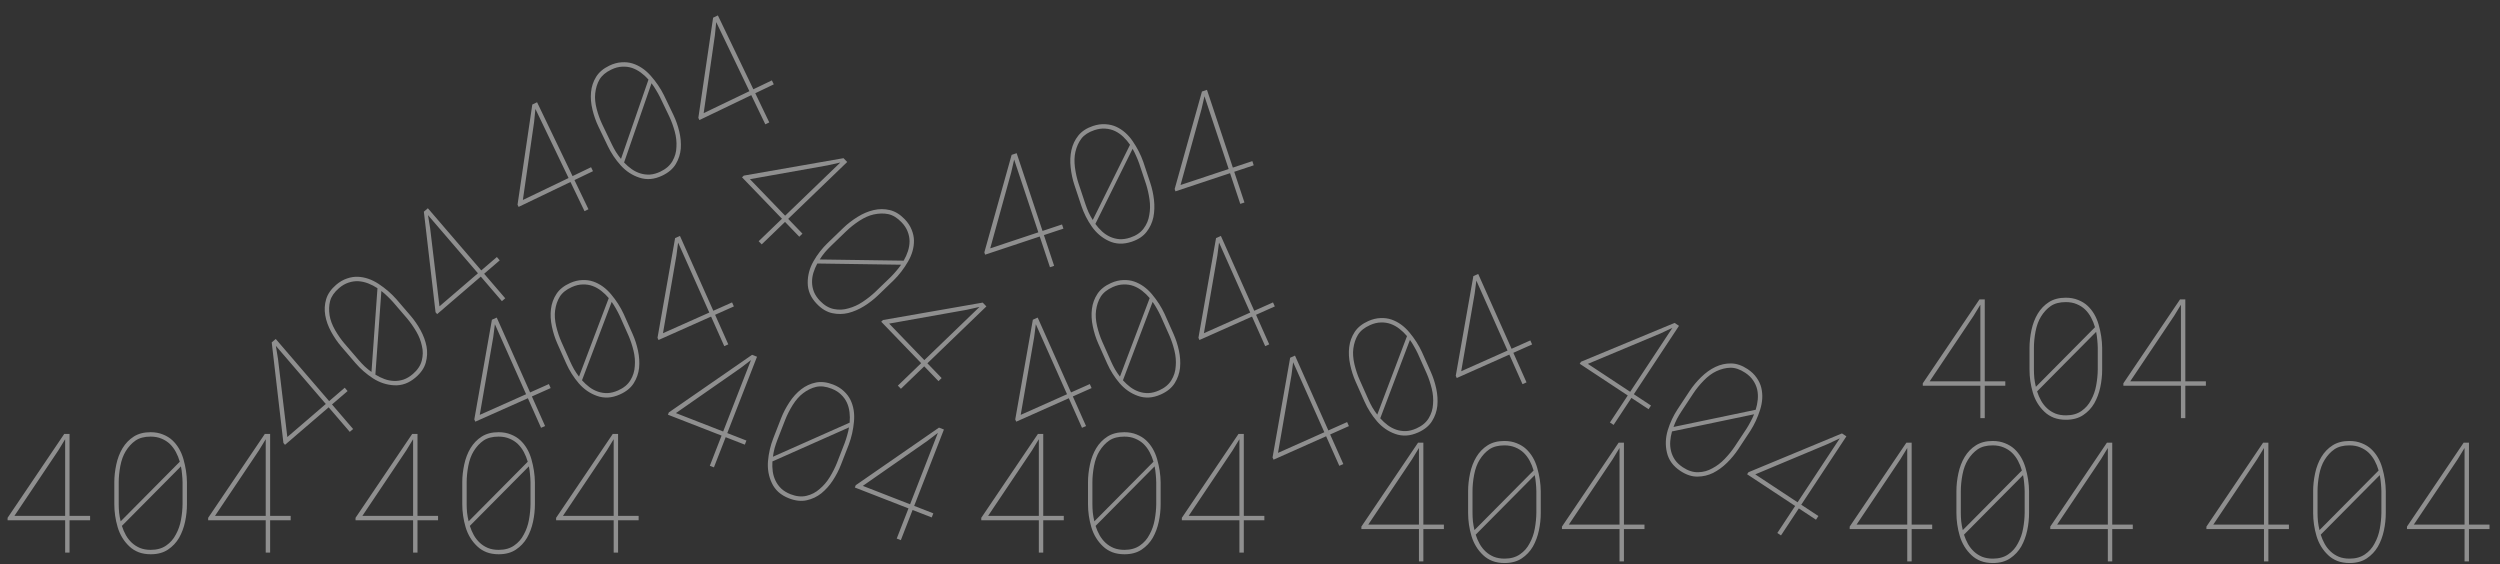 <svg width="855" height="193" viewBox="0 0 855 193" fill="none" xmlns="http://www.w3.org/2000/svg">
<rect x="0" y="0" width="855" height="193" fill="#333333" stroke="none"/>
<path opacity="0.45" d="M23.786 176.424H30.813V177.93H23.786V189H22.28V177.93H2.593V177.093L21.974 148.399H23.786V176.424ZM4.936 176.424H22.28V150.212L19.938 154.06L4.936 176.424ZM63.941 172.436C63.941 174.425 63.727 176.424 63.299 178.432C62.872 180.439 62.184 182.28 61.236 183.953C60.288 185.57 59.024 186.909 57.444 187.968C55.863 189.028 53.902 189.558 51.56 189.558C50.017 189.558 48.632 189.325 47.405 188.861C46.178 188.377 45.118 187.708 44.226 186.853C42.348 185.087 41.019 182.902 40.238 180.3C39.476 177.697 39.095 175.076 39.095 172.436V164.963C39.095 162.992 39.318 160.966 39.764 158.884C40.211 156.783 40.926 154.915 41.911 153.279C42.897 151.643 44.17 150.323 45.732 149.319C47.293 148.315 49.217 147.814 51.504 147.814C53.066 147.814 54.478 148.074 55.742 148.594C57.007 149.096 58.076 149.756 58.949 150.574C60.715 152.229 61.98 154.385 62.742 157.044C63.504 159.702 63.904 162.342 63.941 164.963V172.436ZM41.27 178.292L61.487 157.908C61.152 156.737 60.706 155.631 60.148 154.59C59.591 153.549 58.912 152.638 58.113 151.857C57.295 151.076 56.337 150.463 55.241 150.016C54.162 149.552 52.917 149.319 51.504 149.319C49.403 149.319 47.693 149.766 46.373 150.658C45.072 151.55 43.947 152.768 42.999 154.311C42.162 155.668 41.549 157.341 41.159 159.33C40.787 161.319 40.601 163.197 40.601 164.963V172.38C40.601 173.347 40.647 174.332 40.74 175.336C40.852 176.322 41.028 177.307 41.27 178.292ZM62.435 172.38V164.963C62.416 164.071 62.361 163.169 62.268 162.258C62.193 161.329 62.063 160.408 61.877 159.497L41.688 179.854C42.042 180.969 42.497 182.029 43.055 183.033C43.612 184.018 44.291 184.882 45.09 185.626C45.89 186.369 46.819 186.964 47.879 187.411C48.957 187.838 50.184 188.052 51.56 188.052C53.66 188.052 55.417 187.559 56.83 186.574C58.261 185.589 59.368 184.325 60.148 182.782C60.985 181.276 61.571 179.603 61.905 177.762C62.24 175.903 62.416 174.109 62.435 172.38ZM92.384 176.424H99.411V177.93H92.384V189H90.878V177.93H71.191V177.093L90.571 148.399H92.384V176.424ZM73.533 176.424H90.878V150.212L88.535 154.06L73.533 176.424Z" fill="white"/>
<path opacity="0.45" d="M142.786 176.424H149.813V177.93H142.786V189H141.28V177.93H121.593V177.093L140.974 148.399H142.786V176.424ZM123.936 176.424H141.28V150.212L138.938 154.06L123.936 176.424ZM182.941 172.436C182.941 174.425 182.727 176.424 182.299 178.432C181.872 180.439 181.184 182.28 180.236 183.953C179.288 185.57 178.024 186.909 176.444 187.968C174.863 189.028 172.902 189.558 170.56 189.558C169.017 189.558 167.632 189.325 166.405 188.861C165.178 188.377 164.118 187.708 163.226 186.853C161.348 185.087 160.019 182.902 159.238 180.3C158.476 177.697 158.095 175.076 158.095 172.436V164.963C158.095 162.992 158.318 160.966 158.764 158.884C159.21 156.783 159.926 154.915 160.911 153.279C161.897 151.643 163.17 150.323 164.732 149.319C166.293 148.315 168.217 147.814 170.504 147.814C172.066 147.814 173.478 148.074 174.743 148.594C176.007 149.096 177.076 149.756 177.949 150.574C179.715 152.229 180.98 154.385 181.742 157.044C182.504 159.702 182.904 162.342 182.941 164.963V172.436ZM160.27 178.292L180.487 157.908C180.152 156.737 179.706 155.631 179.148 154.59C178.591 153.549 177.912 152.638 177.113 151.857C176.295 151.076 175.337 150.463 174.241 150.016C173.162 149.552 171.917 149.319 170.504 149.319C168.403 149.319 166.693 149.766 165.373 150.658C164.072 151.55 162.947 152.768 161.999 154.311C161.162 155.668 160.549 157.341 160.159 159.33C159.787 161.319 159.601 163.197 159.601 164.963V172.38C159.601 173.347 159.647 174.332 159.74 175.336C159.852 176.322 160.028 177.307 160.27 178.292ZM181.435 172.38V164.963C181.416 164.071 181.361 163.169 181.268 162.258C181.193 161.329 181.063 160.408 180.877 159.497L160.688 179.854C161.042 180.969 161.497 182.029 162.055 183.033C162.612 184.018 163.291 184.882 164.09 185.626C164.89 186.369 165.819 186.964 166.879 187.411C167.957 187.838 169.184 188.052 170.56 188.052C172.66 188.052 174.417 187.559 175.83 186.574C177.261 185.589 178.368 184.325 179.148 182.782C179.985 181.276 180.571 179.603 180.905 177.762C181.24 175.903 181.416 174.109 181.435 172.38ZM211.384 176.424H218.411V177.93H211.384V189H209.878V177.93H190.191V177.093L209.571 148.399H211.384V176.424ZM192.533 176.424H209.878V150.212L207.536 154.06L192.533 176.424Z" fill="white"/>
<path opacity="0.45" d="M248.728 148.118L255.276 150.668L254.73 152.071L248.182 149.521L244.164 159.837L242.761 159.29L246.779 148.975L228.434 141.83L228.738 141.051L257.21 121.346L258.899 122.004L248.728 148.118ZM231.163 141.277L247.325 147.572L256.838 123.146L253.258 125.882L231.163 141.277ZM287.593 158.975C286.871 160.828 285.946 162.613 284.819 164.328C283.692 166.044 282.384 167.509 280.893 168.724C279.423 169.887 277.759 170.676 275.902 171.09C274.045 171.504 272.025 171.286 269.842 170.436C268.405 169.876 267.198 169.157 266.224 168.278C265.256 167.383 264.511 166.374 263.99 165.254C262.881 162.927 262.436 160.409 262.652 157.7C262.887 154.999 263.483 152.418 264.441 149.958L267.153 142.994C267.868 141.158 268.811 139.351 269.983 137.573C271.161 135.777 272.506 134.296 274.017 133.129C275.529 131.962 277.195 131.194 279.014 130.826C280.834 130.457 282.809 130.687 284.939 131.517C286.395 132.084 287.617 132.839 288.606 133.783C289.601 134.709 290.358 135.712 290.875 136.791C291.921 138.974 292.316 141.442 292.061 144.196C291.807 146.95 291.221 149.555 290.305 152.011L287.593 158.975ZM264.342 156.204L290.578 144.546C290.692 143.333 290.677 142.141 290.535 140.968C290.394 139.796 290.092 138.701 289.63 137.683C289.151 136.659 288.482 135.74 287.622 134.926C286.786 134.102 285.709 133.433 284.393 132.92C282.435 132.158 280.68 131.953 279.126 132.306C277.59 132.665 276.1 133.391 274.656 134.485C273.384 135.446 272.206 136.782 271.12 138.494C270.052 140.213 269.197 141.895 268.556 143.541L265.864 150.452C265.513 151.353 265.199 152.288 264.921 153.257C264.668 154.216 264.475 155.198 264.342 156.204ZM286.21 158.376L288.902 151.464C289.208 150.626 289.483 149.766 289.727 148.883C289.995 147.99 290.208 147.085 290.365 146.169L264.166 157.811C264.09 158.978 264.13 160.131 264.285 161.269C264.447 162.389 264.766 163.441 265.241 164.424C265.716 165.407 266.366 166.299 267.192 167.099C268.041 167.889 269.107 168.533 270.389 169.033C272.346 169.795 274.162 169.973 275.836 169.568C277.528 169.169 279.017 168.393 280.305 167.238C281.631 166.139 282.783 164.792 283.763 163.199C284.75 161.588 285.565 159.98 286.21 158.376ZM312.65 173.012L319.198 175.562L318.651 176.966L312.103 174.415L308.086 184.731L306.682 184.185L310.7 173.869L292.355 166.725L292.659 165.945L321.131 146.24L322.82 146.898L312.65 173.012ZM295.084 166.171L311.246 172.466L320.759 148.041L317.18 150.776L295.084 166.171Z" fill="white"/>
<path opacity="0.45" d="M356.786 176.424H363.813V177.93H356.786V189H355.28V177.93H335.593V177.093L354.974 148.399H356.786V176.424ZM337.936 176.424H355.28V150.212L352.938 154.06L337.936 176.424ZM396.941 172.436C396.941 174.425 396.727 176.424 396.299 178.432C395.872 180.439 395.184 182.28 394.236 183.953C393.288 185.57 392.024 186.909 390.444 187.968C388.863 189.028 386.902 189.558 384.56 189.558C383.017 189.558 381.632 189.325 380.405 188.861C379.178 188.377 378.118 187.708 377.226 186.853C375.348 185.087 374.019 182.902 373.238 180.3C372.476 177.697 372.095 175.076 372.095 172.436V164.963C372.095 162.992 372.318 160.966 372.764 158.884C373.21 156.783 373.926 154.915 374.911 153.279C375.897 151.643 377.17 150.323 378.732 149.319C380.293 148.315 382.217 147.814 384.504 147.814C386.066 147.814 387.478 148.074 388.743 148.594C390.007 149.096 391.076 149.756 391.949 150.574C393.715 152.229 394.98 154.385 395.742 157.044C396.504 159.702 396.904 162.342 396.941 164.963V172.436ZM374.27 178.292L394.487 157.908C394.152 156.737 393.706 155.631 393.148 154.59C392.591 153.549 391.912 152.638 391.113 151.857C390.295 151.076 389.337 150.463 388.241 150.016C387.162 149.552 385.917 149.319 384.504 149.319C382.403 149.319 380.693 149.766 379.373 150.658C378.072 151.55 376.947 152.768 375.999 154.311C375.162 155.668 374.549 157.341 374.159 159.33C373.787 161.319 373.601 163.197 373.601 164.963V172.38C373.601 173.347 373.647 174.332 373.74 175.336C373.852 176.322 374.028 177.307 374.27 178.292ZM395.435 172.38V164.963C395.416 164.071 395.361 163.169 395.268 162.258C395.193 161.329 395.063 160.408 394.877 159.497L374.688 179.854C375.042 180.969 375.497 182.029 376.055 183.033C376.612 184.018 377.291 184.882 378.09 185.626C378.89 186.369 379.819 186.964 380.879 187.411C381.957 187.838 383.184 188.052 384.56 188.052C386.66 188.052 388.417 187.559 389.83 186.574C391.261 185.589 392.368 184.325 393.148 182.782C393.985 181.276 394.571 179.603 394.905 177.762C395.24 175.903 395.416 174.109 395.435 172.38ZM425.384 176.424H432.411V177.93H425.384V189H423.878V177.93H404.191V177.093L423.571 148.399H425.384V176.424ZM406.533 176.424H423.878V150.212L421.536 154.06L406.533 176.424Z" fill="white"/>
<path opacity="0.45" d="M486.786 179.424H493.813V180.93H486.786V192H485.28V180.93H465.593V180.093L484.974 151.399H486.786V179.424ZM467.936 179.424H485.28V153.212L482.938 157.06L467.936 179.424ZM526.941 175.436C526.941 177.425 526.727 179.424 526.299 181.432C525.872 183.439 525.184 185.28 524.236 186.953C523.288 188.57 522.024 189.909 520.444 190.968C518.863 192.028 516.902 192.558 514.56 192.558C513.017 192.558 511.632 192.325 510.405 191.861C509.178 191.377 508.118 190.708 507.226 189.853C505.348 188.087 504.019 185.902 503.238 183.3C502.476 180.697 502.095 178.076 502.095 175.436V167.963C502.095 165.992 502.318 163.966 502.764 161.884C503.21 159.783 503.926 157.915 504.911 156.279C505.897 154.643 507.17 153.323 508.732 152.319C510.293 151.315 512.217 150.814 514.504 150.814C516.066 150.814 517.478 151.074 518.743 151.594C520.007 152.096 521.076 152.756 521.949 153.574C523.715 155.229 524.98 157.385 525.742 160.044C526.504 162.702 526.904 165.342 526.941 167.963V175.436ZM504.27 181.292L524.487 160.908C524.152 159.737 523.706 158.631 523.148 157.59C522.591 156.549 521.912 155.638 521.113 154.857C520.295 154.076 519.337 153.463 518.241 153.016C517.162 152.552 515.917 152.319 514.504 152.319C512.403 152.319 510.693 152.766 509.373 153.658C508.072 154.55 506.947 155.768 505.999 157.311C505.162 158.668 504.549 160.341 504.159 162.33C503.787 164.319 503.601 166.197 503.601 167.963V175.38C503.601 176.347 503.647 177.332 503.74 178.336C503.852 179.322 504.028 180.307 504.27 181.292ZM525.435 175.38V167.963C525.416 167.071 525.361 166.169 525.268 165.258C525.193 164.329 525.063 163.408 524.877 162.497L504.688 182.854C505.042 183.969 505.497 185.029 506.055 186.033C506.612 187.018 507.291 187.882 508.09 188.626C508.89 189.369 509.819 189.964 510.879 190.411C511.957 190.838 513.184 191.052 514.56 191.052C516.66 191.052 518.417 190.559 519.83 189.574C521.261 188.589 522.368 187.325 523.148 185.782C523.985 184.276 524.571 182.603 524.905 180.762C525.24 178.903 525.416 177.109 525.435 175.38ZM555.384 179.424H562.411V180.93H555.384V192H553.878V180.93H534.191V180.093L553.571 151.399H555.384V179.424ZM536.533 179.424H553.878V153.212L551.536 157.06L536.533 179.424Z" fill="white"/>
<path opacity="0.45" d="M653.786 179.424H660.813V180.93H653.786V192H652.28V180.93H632.593V180.093L651.974 151.399H653.786V179.424ZM634.936 179.424H652.28V153.212L649.938 157.06L634.936 179.424ZM693.941 175.436C693.941 177.425 693.727 179.424 693.299 181.432C692.872 183.439 692.184 185.28 691.236 186.953C690.288 188.57 689.024 189.909 687.444 190.968C685.863 192.028 683.902 192.558 681.56 192.558C680.017 192.558 678.632 192.325 677.405 191.861C676.178 191.377 675.118 190.708 674.226 189.853C672.348 188.087 671.019 185.902 670.238 183.3C669.476 180.697 669.095 178.076 669.095 175.436V167.963C669.095 165.992 669.318 163.966 669.764 161.884C670.21 159.783 670.926 157.915 671.911 156.279C672.897 154.643 674.17 153.323 675.732 152.319C677.293 151.315 679.217 150.814 681.504 150.814C683.066 150.814 684.478 151.074 685.743 151.594C687.007 152.096 688.076 152.756 688.949 153.574C690.715 155.229 691.98 157.385 692.742 160.044C693.504 162.702 693.904 165.342 693.941 167.963V175.436ZM671.27 181.292L691.487 160.908C691.152 159.737 690.706 158.631 690.148 157.59C689.591 156.549 688.912 155.638 688.113 154.857C687.295 154.076 686.337 153.463 685.241 153.016C684.162 152.552 682.917 152.319 681.504 152.319C679.403 152.319 677.693 152.766 676.373 153.658C675.072 154.55 673.947 155.768 672.999 157.311C672.162 158.668 671.549 160.341 671.159 162.33C670.787 164.319 670.601 166.197 670.601 167.963V175.38C670.601 176.347 670.647 177.332 670.74 178.336C670.852 179.322 671.028 180.307 671.27 181.292ZM692.435 175.38V167.963C692.416 167.071 692.361 166.169 692.268 165.258C692.193 164.329 692.063 163.408 691.877 162.497L671.688 182.854C672.042 183.969 672.497 185.029 673.055 186.033C673.612 187.018 674.291 187.882 675.09 188.626C675.89 189.369 676.819 189.964 677.879 190.411C678.957 190.838 680.184 191.052 681.56 191.052C683.66 191.052 685.417 190.559 686.83 189.574C688.261 188.589 689.368 187.325 690.148 185.782C690.985 184.276 691.571 182.603 691.905 180.762C692.24 178.903 692.416 177.109 692.435 175.38ZM722.384 179.424H729.411V180.93H722.384V192H720.878V180.93H701.191V180.093L720.571 151.399H722.384V179.424ZM703.533 179.424H720.878V153.212L718.536 157.06L703.533 179.424Z" fill="white"/>
<path opacity="0.45" d="M775.786 179.424H782.813V180.93H775.786V192H774.28V180.93H754.593V180.093L773.974 151.399H775.786V179.424ZM756.936 179.424H774.28V153.212L771.938 157.06L756.936 179.424ZM815.941 175.436C815.941 177.425 815.727 179.424 815.299 181.432C814.872 183.439 814.184 185.28 813.236 186.953C812.288 188.57 811.024 189.909 809.444 190.968C807.863 192.028 805.902 192.558 803.56 192.558C802.017 192.558 800.632 192.325 799.405 191.861C798.178 191.377 797.118 190.708 796.226 189.853C794.348 188.087 793.019 185.902 792.238 183.3C791.476 180.697 791.095 178.076 791.095 175.436V167.963C791.095 165.992 791.318 163.966 791.764 161.884C792.21 159.783 792.926 157.915 793.911 156.279C794.897 154.643 796.17 153.323 797.732 152.319C799.293 151.315 801.217 150.814 803.504 150.814C805.066 150.814 806.478 151.074 807.743 151.594C809.007 152.096 810.076 152.756 810.949 153.574C812.715 155.229 813.98 157.385 814.742 160.044C815.504 162.702 815.904 165.342 815.941 167.963V175.436ZM793.27 181.292L813.487 160.908C813.152 159.737 812.706 158.631 812.148 157.59C811.591 156.549 810.912 155.638 810.113 154.857C809.295 154.076 808.337 153.463 807.241 153.016C806.162 152.552 804.917 152.319 803.504 152.319C801.403 152.319 799.693 152.766 798.373 153.658C797.072 154.55 795.947 155.768 794.999 157.311C794.162 158.668 793.549 160.341 793.159 162.33C792.787 164.319 792.601 166.197 792.601 167.963V175.38C792.601 176.347 792.647 177.332 792.74 178.336C792.852 179.322 793.028 180.307 793.27 181.292ZM814.435 175.38V167.963C814.416 167.071 814.361 166.169 814.268 165.258C814.193 164.329 814.063 163.408 813.877 162.497L793.688 182.854C794.042 183.969 794.497 185.029 795.055 186.033C795.612 187.018 796.291 187.882 797.09 188.626C797.89 189.369 798.819 189.964 799.879 190.411C800.957 190.838 802.184 191.052 803.56 191.052C805.66 191.052 807.417 190.559 808.83 189.574C810.261 188.589 811.368 187.325 812.148 185.782C812.985 184.276 813.571 182.603 813.905 180.762C814.24 178.903 814.416 177.109 814.435 175.38ZM844.384 179.424H851.411V180.93H844.384V192H842.878V180.93H823.191V180.093L842.571 151.399H844.384V179.424ZM825.533 179.424H842.878V153.212L840.536 157.06L825.533 179.424Z" fill="white"/>
<path opacity="0.45" d="M558.779 134.825L564.643 138.697L563.814 139.953L557.949 136.082L551.85 145.321L550.594 144.492L556.692 135.253L540.262 124.407L540.723 123.709L572.705 110.438L574.217 111.437L558.779 134.825ZM543.047 124.441L557.522 133.996L571.962 112.12L567.887 114.041L543.047 124.441ZM594.487 153.619C593.392 155.279 592.112 156.829 590.649 158.269C589.186 159.709 587.598 160.866 585.886 161.74C584.203 162.567 582.411 162.988 580.508 163.002C578.606 163.016 576.677 162.377 574.722 161.087C573.435 160.237 572.407 159.28 571.639 158.216C570.881 157.137 570.365 155.995 570.092 154.789C569.498 152.281 569.592 149.726 570.374 147.124C571.172 144.532 572.298 142.134 573.752 139.931L577.869 133.694C578.954 132.05 580.257 130.481 581.776 128.99C583.306 127.482 584.932 126.317 586.656 125.495C588.379 124.672 590.169 124.272 592.026 124.295C593.882 124.317 595.764 124.958 597.673 126.218C598.976 127.078 600.011 128.074 600.78 129.204C601.558 130.32 602.087 131.459 602.365 132.623C602.928 134.977 602.795 137.473 601.966 140.112C601.138 142.75 600.017 145.174 598.604 147.382L594.487 153.619ZM572.341 146.017L600.443 140.142C600.809 138.98 601.046 137.811 601.154 136.635C601.262 135.459 601.198 134.325 600.961 133.233C600.708 132.131 600.247 131.091 599.577 130.115C598.934 129.133 598.022 128.253 596.843 127.474C595.09 126.317 593.417 125.747 591.823 125.765C590.246 125.793 588.636 126.189 586.995 126.955C585.549 127.627 584.116 128.685 582.694 130.13C581.288 131.585 580.098 133.05 579.125 134.524L575.039 140.714C574.507 141.521 574.003 142.369 573.527 143.258C573.078 144.142 572.682 145.061 572.341 146.017ZM593.261 152.742L597.348 146.552C597.824 145.797 598.274 145.014 598.698 144.202C599.148 143.386 599.546 142.546 599.893 141.683L571.83 147.55C571.51 148.676 571.307 149.811 571.219 150.956C571.142 152.086 571.232 153.181 571.489 154.242C571.747 155.303 572.195 156.311 572.833 157.267C573.498 158.218 574.404 159.073 575.552 159.83C577.305 160.988 579.043 161.544 580.764 161.5C582.502 161.467 584.121 161.021 585.623 160.163C587.151 159.368 588.561 158.294 589.854 156.942C591.158 155.575 592.293 154.175 593.261 152.742ZM616.028 172.616L621.893 176.487L621.063 177.744L615.199 173.872L609.1 183.111L607.843 182.282L613.942 173.043L597.512 162.197L597.973 161.499L629.954 148.228L631.467 149.227L616.028 172.616ZM600.296 162.231L614.772 171.786L629.212 149.91L625.137 151.831L600.296 162.231Z" fill="white"/>
<path opacity="0.45" d="M678.786 130.424H685.813V131.93H678.786V143H677.28V131.93H657.593V131.093L676.974 102.399H678.786V130.424ZM659.936 130.424H677.28V104.212L674.938 108.06L659.936 130.424ZM718.941 126.436C718.941 128.425 718.727 130.424 718.299 132.432C717.872 134.439 717.184 136.28 716.236 137.953C715.288 139.57 714.024 140.909 712.444 141.968C710.863 143.028 708.902 143.558 706.56 143.558C705.017 143.558 703.632 143.325 702.405 142.861C701.178 142.377 700.118 141.708 699.226 140.853C697.348 139.087 696.019 136.902 695.238 134.3C694.476 131.697 694.095 129.076 694.095 126.436V118.963C694.095 116.992 694.318 114.966 694.764 112.884C695.21 110.783 695.926 108.915 696.911 107.279C697.897 105.643 699.17 104.323 700.732 103.319C702.293 102.315 704.217 101.814 706.504 101.814C708.066 101.814 709.478 102.074 710.743 102.594C712.007 103.096 713.076 103.756 713.949 104.574C715.715 106.229 716.98 108.385 717.742 111.044C718.504 113.702 718.904 116.342 718.941 118.963V126.436ZM696.27 132.292L716.487 111.908C716.152 110.737 715.706 109.631 715.148 108.59C714.591 107.549 713.912 106.638 713.113 105.857C712.295 105.076 711.337 104.463 710.241 104.016C709.162 103.552 707.917 103.319 706.504 103.319C704.403 103.319 702.693 103.766 701.373 104.658C700.072 105.55 698.947 106.768 697.999 108.311C697.162 109.668 696.549 111.341 696.159 113.33C695.787 115.319 695.601 117.197 695.601 118.963V126.38C695.601 127.347 695.647 128.332 695.74 129.336C695.852 130.322 696.028 131.307 696.27 132.292ZM717.435 126.38V118.963C717.416 118.071 717.361 117.169 717.268 116.258C717.193 115.329 717.063 114.408 716.877 113.497L696.688 133.854C697.042 134.969 697.497 136.029 698.055 137.033C698.612 138.018 699.291 138.882 700.09 139.626C700.89 140.369 701.819 140.964 702.879 141.411C703.957 141.838 705.184 142.052 706.56 142.052C708.66 142.052 710.417 141.559 711.83 140.574C713.261 139.589 714.368 138.325 715.148 136.782C715.985 135.276 716.571 133.603 716.905 131.762C717.24 129.903 717.416 128.109 717.435 126.38ZM747.384 130.424H754.411V131.93H747.384V143H745.878V131.93H726.191V131.093L745.571 102.399H747.384V130.424ZM728.533 130.424H745.878V104.212L743.536 108.06L728.533 130.424Z" fill="white"/>
<path opacity="0.45" d="M356.544 78.98L363.211 76.761L363.687 78.19L357.019 80.408L360.514 90.912L359.085 91.388L355.59 80.884L336.91 87.099L336.646 86.306L345.976 52.961L347.695 52.388L356.544 78.98ZM338.657 84.931L355.115 79.455L346.839 54.584L345.831 58.974L338.657 84.931ZM393.385 62.518C394.013 64.406 394.442 66.369 394.67 68.409C394.898 70.449 394.826 72.413 394.455 74.3C394.066 76.133 393.289 77.803 392.124 79.307C390.96 80.811 389.266 81.933 387.043 82.673C385.579 83.16 384.192 83.377 382.881 83.323C381.564 83.252 380.347 82.951 379.231 82.422C376.891 81.339 374.941 79.686 373.378 77.463C371.833 75.234 370.644 72.867 369.811 70.362L367.451 63.272C366.829 61.402 366.401 59.409 366.167 57.292C365.927 55.158 366.016 53.159 366.434 51.296C366.853 49.433 367.644 47.778 368.809 46.333C369.974 44.887 371.641 43.803 373.811 43.081C375.292 42.588 376.715 42.389 378.079 42.484C379.437 42.561 380.66 42.85 381.747 43.35C383.945 44.362 385.825 46.01 387.388 48.291C388.95 50.573 390.163 52.952 391.026 55.427L393.385 62.518ZM373.723 75.232L386.47 49.508C385.783 48.502 385.01 47.593 384.152 46.782C383.294 45.97 382.363 45.32 381.358 44.831C380.335 44.349 379.233 44.069 378.052 43.992C376.882 43.891 375.627 44.064 374.286 44.51C372.293 45.173 370.811 46.137 369.84 47.4C368.887 48.658 368.205 50.168 367.792 51.932C367.427 53.483 367.373 55.265 367.631 57.275C367.906 59.28 368.322 61.12 368.88 62.796L371.222 69.834C371.527 70.751 371.882 71.672 372.287 72.595C372.704 73.494 373.183 74.374 373.723 75.232ZM391.939 62.941L389.597 55.903C389.298 55.062 388.96 54.224 388.584 53.389C388.22 52.53 387.806 51.698 387.342 50.893L374.613 76.582C375.3 77.529 376.067 78.39 376.913 79.167C377.753 79.925 378.67 80.531 379.663 80.985C380.657 81.438 381.727 81.709 382.873 81.798C384.031 81.863 385.263 81.678 386.568 81.244C388.561 80.581 390.073 79.559 391.102 78.178C392.149 76.791 392.8 75.242 393.053 73.532C393.372 71.839 393.399 70.066 393.135 68.214C392.866 66.345 392.467 64.587 391.939 62.941ZM421.632 57.322L428.3 55.103L428.775 56.532L422.108 58.75L425.603 69.254L424.174 69.73L420.679 59.226L401.999 65.441L401.735 64.648L411.065 31.303L412.784 30.73L421.632 57.322ZM403.746 63.273L420.204 57.797L411.928 32.926L410.92 37.316L403.746 63.273Z" fill="white"/>
<path opacity="0.45" d="M454.297 147.21L460.716 144.349L461.329 145.725L454.91 148.585L459.417 158.697L458.042 159.31L453.535 149.199L435.553 157.213L435.212 156.449L441.233 122.351L442.888 121.613L454.297 147.21ZM437.079 154.884L452.922 147.823L442.251 123.881L441.678 128.35L437.079 154.884ZM489.35 127.221C490.16 129.038 490.779 130.95 491.205 132.958C491.632 134.966 491.753 136.927 491.568 138.841C491.361 140.704 490.751 142.442 489.739 144.053C488.727 145.664 487.151 146.946 485.012 147.9C483.603 148.528 482.243 148.879 480.933 148.954C479.616 149.013 478.375 148.833 477.212 148.415C474.778 147.566 472.675 146.112 470.902 144.053C469.147 141.986 467.731 139.747 466.657 137.336L463.614 130.51C462.812 128.71 462.191 126.768 461.751 124.685C461.303 122.584 461.196 120.587 461.43 118.691C461.664 116.796 462.29 115.072 463.308 113.519C464.325 111.967 465.878 110.725 467.967 109.794C469.393 109.158 470.79 108.821 472.156 108.782C473.515 108.726 474.76 108.893 475.891 109.285C478.178 110.077 480.21 111.532 481.989 113.65C483.767 115.768 485.207 118.016 486.308 120.395L489.35 127.221ZM471.027 141.799L481.195 114.95C480.412 114.017 479.554 113.188 478.621 112.464C477.688 111.74 476.697 111.184 475.649 110.797C474.584 110.417 473.46 110.246 472.277 110.285C471.103 110.299 469.87 110.594 468.58 111.169C466.661 112.025 465.281 113.128 464.438 114.481C463.613 115.826 463.082 117.396 462.844 119.191C462.632 120.771 462.753 122.549 463.206 124.525C463.676 126.493 464.271 128.284 464.99 129.897L468.009 136.672C468.403 137.555 468.847 138.436 469.34 139.315C469.843 140.169 470.406 140.997 471.027 141.799ZM487.952 127.783L484.933 121.008C484.552 120.201 484.134 119.4 483.679 118.606C483.232 117.787 482.739 116.999 482.198 116.243L472.045 143.055C472.822 143.93 473.669 144.712 474.587 145.402C475.498 146.075 476.469 146.588 477.502 146.942C478.535 147.296 479.626 147.461 480.776 147.437C481.935 147.389 483.142 147.084 484.399 146.524C486.318 145.669 487.722 144.504 488.611 143.029C489.517 141.546 490.013 139.941 490.098 138.214C490.249 136.498 490.103 134.732 489.659 132.914C489.208 131.08 488.639 129.37 487.952 127.783ZM516.953 119.284L523.371 116.423L523.984 117.799L517.566 120.659L522.073 130.771L520.697 131.384L516.191 121.272L498.209 129.287L497.868 128.523L503.889 94.425L505.544 93.687L516.953 119.284ZM499.735 126.958L515.578 119.897L504.907 95.955L504.334 100.424L499.735 126.958Z" fill="white"/>
<path opacity="0.45" d="M366.297 134.21L372.716 131.349L373.329 132.725L366.91 135.585L371.417 145.697L370.042 146.31L365.535 136.199L347.553 144.213L347.212 143.449L353.233 109.351L354.888 108.613L366.297 134.21ZM349.079 141.884L364.922 134.823L354.251 110.881L353.678 115.35L349.079 141.884ZM401.35 114.221C402.16 116.038 402.779 117.95 403.205 119.958C403.632 121.966 403.753 123.927 403.568 125.841C403.361 127.704 402.751 129.442 401.739 131.053C400.727 132.664 399.151 133.946 397.012 134.9C395.603 135.528 394.243 135.879 392.933 135.954C391.616 136.013 390.375 135.833 389.212 135.415C386.778 134.566 384.675 133.112 382.902 131.053C381.147 128.986 379.731 126.747 378.657 124.336L375.614 117.51C374.812 115.71 374.191 113.768 373.751 111.685C373.303 109.584 373.196 107.587 373.43 105.691C373.664 103.796 374.29 102.072 375.308 100.519C376.325 98.967 377.878 97.725 379.967 96.794C381.393 96.158 382.79 95.821 384.156 95.782C385.515 95.725 386.76 95.893 387.891 96.285C390.178 97.077 392.21 98.532 393.989 100.65C395.767 102.768 397.207 105.016 398.308 107.395L401.35 114.221ZM383.027 128.799L393.195 101.95C392.412 101.017 391.554 100.188 390.621 99.464C389.688 98.74 388.697 98.184 387.649 97.797C386.584 97.417 385.46 97.246 384.277 97.285C383.103 97.299 381.87 97.594 380.58 98.169C378.661 99.025 377.281 100.128 376.438 101.481C375.613 102.826 375.082 104.396 374.844 106.191C374.632 107.771 374.753 109.549 375.206 111.525C375.676 113.493 376.271 115.284 376.99 116.897L380.009 123.672C380.403 124.555 380.847 125.436 381.34 126.315C381.843 127.169 382.406 127.997 383.027 128.799ZM399.952 114.783L396.933 108.008C396.552 107.201 396.134 106.4 395.679 105.606C395.232 104.787 394.739 103.999 394.198 103.243L384.045 130.055C384.822 130.93 385.669 131.712 386.587 132.402C387.498 133.075 388.469 133.588 389.502 133.942C390.535 134.296 391.626 134.461 392.776 134.437C393.935 134.389 395.142 134.084 396.399 133.524C398.318 132.669 399.722 131.504 400.611 130.029C401.517 128.546 402.013 126.941 402.098 125.214C402.249 123.498 402.103 121.732 401.659 119.914C401.208 118.08 400.639 116.37 399.952 114.783ZM428.953 106.284L435.371 103.423L435.984 104.799L429.566 107.659L434.073 117.771L432.697 118.384L428.191 108.272L410.209 116.287L409.868 115.523L415.889 81.425L417.544 80.687L428.953 106.284ZM411.735 113.958L427.578 106.897L416.907 82.955L416.334 87.424L411.735 113.958Z" fill="white"/>
<path opacity="0.45" d="M181.297 134.21L187.716 131.349L188.329 132.725L181.91 135.585L186.417 145.697L185.042 146.31L180.535 136.199L162.553 144.213L162.212 143.449L168.233 109.351L169.888 108.613L181.297 134.21ZM164.079 141.884L179.922 134.823L169.251 110.881L168.678 115.35L164.079 141.884ZM216.35 114.221C217.16 116.038 217.779 117.95 218.205 119.958C218.632 121.966 218.753 123.927 218.568 125.841C218.361 127.704 217.751 129.442 216.739 131.053C215.727 132.664 214.151 133.946 212.012 134.9C210.603 135.528 209.243 135.879 207.933 135.954C206.616 136.013 205.375 135.833 204.212 135.415C201.778 134.566 199.675 133.112 197.902 131.053C196.147 128.986 194.731 126.747 193.657 124.336L190.614 117.51C189.812 115.71 189.191 113.768 188.751 111.685C188.303 109.584 188.196 107.587 188.43 105.691C188.664 103.796 189.29 102.072 190.308 100.519C191.325 98.967 192.878 97.725 194.967 96.794C196.393 96.158 197.79 95.821 199.156 95.782C200.515 95.725 201.76 95.893 202.891 96.285C205.178 97.077 207.21 98.532 208.989 100.65C210.767 102.768 212.207 105.016 213.308 107.395L216.35 114.221ZM198.027 128.799L208.195 101.95C207.412 101.017 206.554 100.188 205.621 99.464C204.688 98.74 203.697 98.184 202.649 97.797C201.584 97.417 200.46 97.246 199.277 97.285C198.103 97.299 196.87 97.594 195.58 98.169C193.661 99.025 192.281 100.128 191.438 101.481C190.613 102.826 190.082 104.396 189.844 106.191C189.632 107.771 189.753 109.549 190.206 111.525C190.676 113.493 191.271 115.284 191.99 116.897L195.009 123.672C195.403 124.555 195.847 125.436 196.34 126.315C196.843 127.169 197.406 127.997 198.027 128.799ZM214.952 114.783L211.933 108.008C211.552 107.201 211.134 106.4 210.679 105.606C210.232 104.787 209.739 103.999 209.198 103.243L199.045 130.055C199.822 130.93 200.669 131.712 201.587 132.402C202.498 133.075 203.469 133.588 204.502 133.942C205.535 134.296 206.626 134.461 207.776 134.437C208.935 134.389 210.142 134.084 211.399 133.524C213.318 132.669 214.722 131.504 215.611 130.029C216.517 128.546 217.013 126.941 217.098 125.214C217.249 123.498 217.103 121.732 216.659 119.914C216.208 118.08 215.639 116.37 214.952 114.783ZM243.953 106.284L250.371 103.423L250.984 104.799L244.566 107.659L249.073 117.771L247.697 118.384L243.191 108.272L225.209 116.287L224.868 115.523L230.889 81.425L232.544 80.687L243.953 106.284ZM226.735 113.958L242.578 106.897L231.907 82.955L231.334 87.424L226.735 113.958Z" fill="white"/>
<path opacity="0.45" d="M269.563 74.851L274.439 79.911L273.355 80.956L268.478 75.896L260.507 83.579L259.462 82.494L267.433 74.812L253.771 60.637L254.374 60.057L288.483 54.098L289.741 55.403L269.563 74.851ZM256.481 61.279L268.518 73.767L287.391 55.577L282.994 56.561L256.481 61.279ZM300.299 100.996C298.867 102.376 297.28 103.609 295.538 104.695C293.795 105.78 291.993 106.562 290.13 107.041C288.308 107.48 286.467 107.499 284.607 107.097C282.748 106.694 281.005 105.65 279.38 103.963C278.309 102.852 277.515 101.694 276.998 100.488C276.495 99.269 276.241 98.041 276.238 96.806C276.206 94.228 276.857 91.755 278.189 89.387C279.534 87.032 281.157 84.939 283.057 83.107L288.438 77.921C289.857 76.553 291.471 75.308 293.28 74.184C295.102 73.047 296.944 72.266 298.805 71.84C300.667 71.415 302.501 71.415 304.307 71.843C306.114 72.271 307.811 73.308 309.397 74.954C310.481 76.079 311.274 77.276 311.777 78.548C312.292 79.806 312.559 81.034 312.576 82.231C312.611 84.65 311.935 87.057 310.55 89.451C309.165 91.844 307.542 93.964 305.68 95.81L300.299 100.996ZM280.35 88.737L309.057 89.147C309.668 88.094 310.155 87.005 310.517 85.881C310.88 84.757 311.065 83.636 311.072 82.519C311.067 81.388 310.844 80.273 310.404 79.173C309.991 78.075 309.294 77.016 308.313 75.999C306.855 74.487 305.347 73.565 303.789 73.234C302.243 72.916 300.586 72.951 298.817 73.339C297.259 73.679 295.629 74.398 293.926 75.497C292.236 76.61 290.755 77.779 289.483 79.005L284.143 84.152C283.447 84.823 282.769 85.54 282.111 86.304C281.479 87.068 280.892 87.879 280.35 88.737ZM299.295 99.873L304.635 94.726C305.265 94.093 305.875 93.427 306.467 92.728C307.084 92.03 307.657 91.297 308.183 90.531L279.516 90.121C278.958 91.15 278.512 92.213 278.176 93.311C277.853 94.397 277.702 95.485 277.721 96.577C277.74 97.668 277.957 98.75 278.371 99.823C278.812 100.896 279.509 101.928 280.464 102.918C281.922 104.431 283.495 105.354 285.185 105.687C286.888 106.034 288.566 105.953 290.219 105.445C291.883 105.002 293.494 104.263 295.052 103.226C296.623 102.177 298.037 101.06 299.295 99.873ZM317.166 124.243L322.043 129.302L320.959 130.347L316.082 125.288L308.111 132.97L307.066 131.886L315.037 124.203L301.375 110.028L301.978 109.448L336.087 103.49L337.345 104.795L317.166 124.243ZM304.085 110.67L316.121 123.158L334.995 104.968L330.598 105.952L304.085 110.67Z" fill="white"/>
<path opacity="0.45" d="M112.565 137.18L117.895 132.601L118.876 133.743L113.546 138.322L120.76 146.719L119.618 147.7L112.404 139.303L97.471 152.132L96.926 151.498L92.927 117.104L94.302 115.923L112.565 137.18ZM98.266 149.464L111.422 138.161L94.341 118.279L95.072 122.724L98.266 149.464ZM140.424 107.988C141.72 109.497 142.86 111.152 143.844 112.954C144.829 114.755 145.506 116.599 145.877 118.486C146.212 120.331 146.125 122.17 145.617 124.003C145.109 125.837 143.967 127.517 142.19 129.043C141.02 130.049 139.818 130.775 138.584 131.222C137.339 131.655 136.099 131.838 134.865 131.771C132.29 131.655 129.858 130.864 127.57 129.399C125.296 127.921 123.298 126.181 121.578 124.179L116.708 118.51C115.424 117.016 114.273 115.333 113.254 113.463C112.224 111.579 111.549 109.696 111.231 107.813C110.912 105.93 111.018 104.099 111.548 102.32C112.078 100.541 113.211 98.906 114.945 97.416C116.13 96.398 117.371 95.675 118.669 95.246C119.955 94.803 121.196 94.607 122.392 94.658C124.809 94.762 127.173 95.574 129.484 97.094C131.794 98.614 133.818 100.356 135.554 102.32L140.424 107.988ZM127.044 127.203L129.095 98.567C128.078 97.897 127.019 97.349 125.918 96.923C124.816 96.496 123.708 96.248 122.593 96.176C121.464 96.117 120.338 96.276 119.215 96.652C118.094 97.002 116.998 97.637 115.926 98.558C114.333 99.927 113.326 101.38 112.907 102.917C112.501 104.442 112.442 106.098 112.728 107.887C112.978 109.461 113.603 111.13 114.603 112.893C115.617 114.644 116.7 116.19 117.85 117.529L122.684 123.155C123.314 123.889 123.991 124.606 124.716 125.307C125.443 125.981 126.219 126.614 127.044 127.203ZM139.246 108.927L134.412 103.301C133.816 102.636 133.187 101.989 132.522 101.358C131.86 100.702 131.162 100.088 130.427 99.519L128.379 128.115C129.374 128.731 130.41 129.238 131.487 129.636C132.552 130.02 133.63 130.234 134.721 130.277C135.812 130.32 136.904 130.165 137.999 129.813C139.095 129.435 140.165 128.798 141.209 127.901C142.802 126.532 143.814 125.014 144.243 123.346C144.687 121.665 144.702 119.986 144.289 118.307C143.942 116.619 143.296 114.969 142.351 113.355C141.393 111.726 140.358 110.251 139.246 108.927ZM164.597 92.478L169.927 87.899L170.908 89.041L165.578 93.62L172.792 102.017L171.65 102.998L164.436 94.601L149.503 107.43L148.958 106.796L144.96 72.402L146.335 71.221L164.597 92.478ZM150.299 104.762L163.455 93.459L146.374 73.577L147.105 78.022L150.299 104.762Z" fill="white"/>
<path opacity="0.45" d="M195.812 60.229L202.147 57.187L202.799 58.544L196.464 61.587L201.257 71.566L199.9 72.218L195.107 62.239L177.361 70.762L176.999 70.008L182.046 35.752L183.68 34.967L195.812 60.229ZM178.82 68.39L194.455 60.881L183.107 37.253L182.661 41.736L178.82 68.39ZM230.283 39.25C231.144 41.043 231.816 42.937 232.3 44.932C232.784 46.927 232.961 48.884 232.83 50.803C232.676 52.671 232.116 54.425 231.15 56.064C230.185 57.703 228.646 59.03 226.535 60.044C225.144 60.712 223.795 61.102 222.487 61.215C221.172 61.31 219.927 61.166 218.753 60.781C216.295 60.002 214.152 58.608 212.321 56.6C210.507 54.584 209.029 52.386 207.886 50.007L204.651 43.27C203.797 41.494 203.121 39.571 202.622 37.501C202.115 35.414 201.951 33.42 202.131 31.519C202.311 29.618 202.887 27.877 203.86 26.296C204.833 24.715 206.35 23.429 208.412 22.439C209.819 21.763 211.206 21.386 212.57 21.308C213.927 21.213 215.176 21.345 216.318 21.704C218.627 22.431 220.7 23.828 222.538 25.894C224.376 27.96 225.879 30.167 227.047 32.514L230.283 39.25ZM212.382 54.344L221.781 27.217C220.972 26.306 220.091 25.502 219.138 24.805C218.184 24.108 217.178 23.581 216.119 23.223C215.044 22.873 213.915 22.735 212.734 22.807C211.56 22.855 210.337 23.185 209.064 23.797C207.17 24.706 205.821 25.849 205.018 27.224C204.231 28.592 203.745 30.177 203.558 31.978C203.391 33.564 203.563 35.337 204.072 37.299C204.598 39.254 205.243 41.026 206.008 42.618L209.219 49.305C209.638 50.176 210.106 51.044 210.625 51.909C211.152 52.749 211.737 53.56 212.382 54.344ZM228.901 39.852L225.69 33.166C225.287 32.369 224.846 31.581 224.368 30.8C223.898 29.994 223.383 29.221 222.821 28.48L213.435 55.57C214.236 56.423 215.106 57.181 216.043 57.844C216.972 58.491 217.958 58.977 219.001 59.301C220.043 59.625 221.139 59.759 222.287 59.702C223.444 59.621 224.643 59.282 225.883 58.687C227.776 57.777 229.147 56.573 229.994 55.073C230.857 53.565 231.307 51.947 231.343 50.218C231.445 48.498 231.249 46.736 230.753 44.933C230.25 43.112 229.633 41.418 228.901 39.852ZM257.648 30.531L263.982 27.488L264.634 28.846L258.3 31.888L263.093 41.867L261.735 42.519L256.943 32.54L239.196 41.063L238.834 40.309L243.881 6.053L245.515 5.269L257.648 30.531ZM240.656 38.692L256.291 31.183L244.942 7.554L244.497 12.037L240.656 38.692Z" fill="white"/>
</svg>
